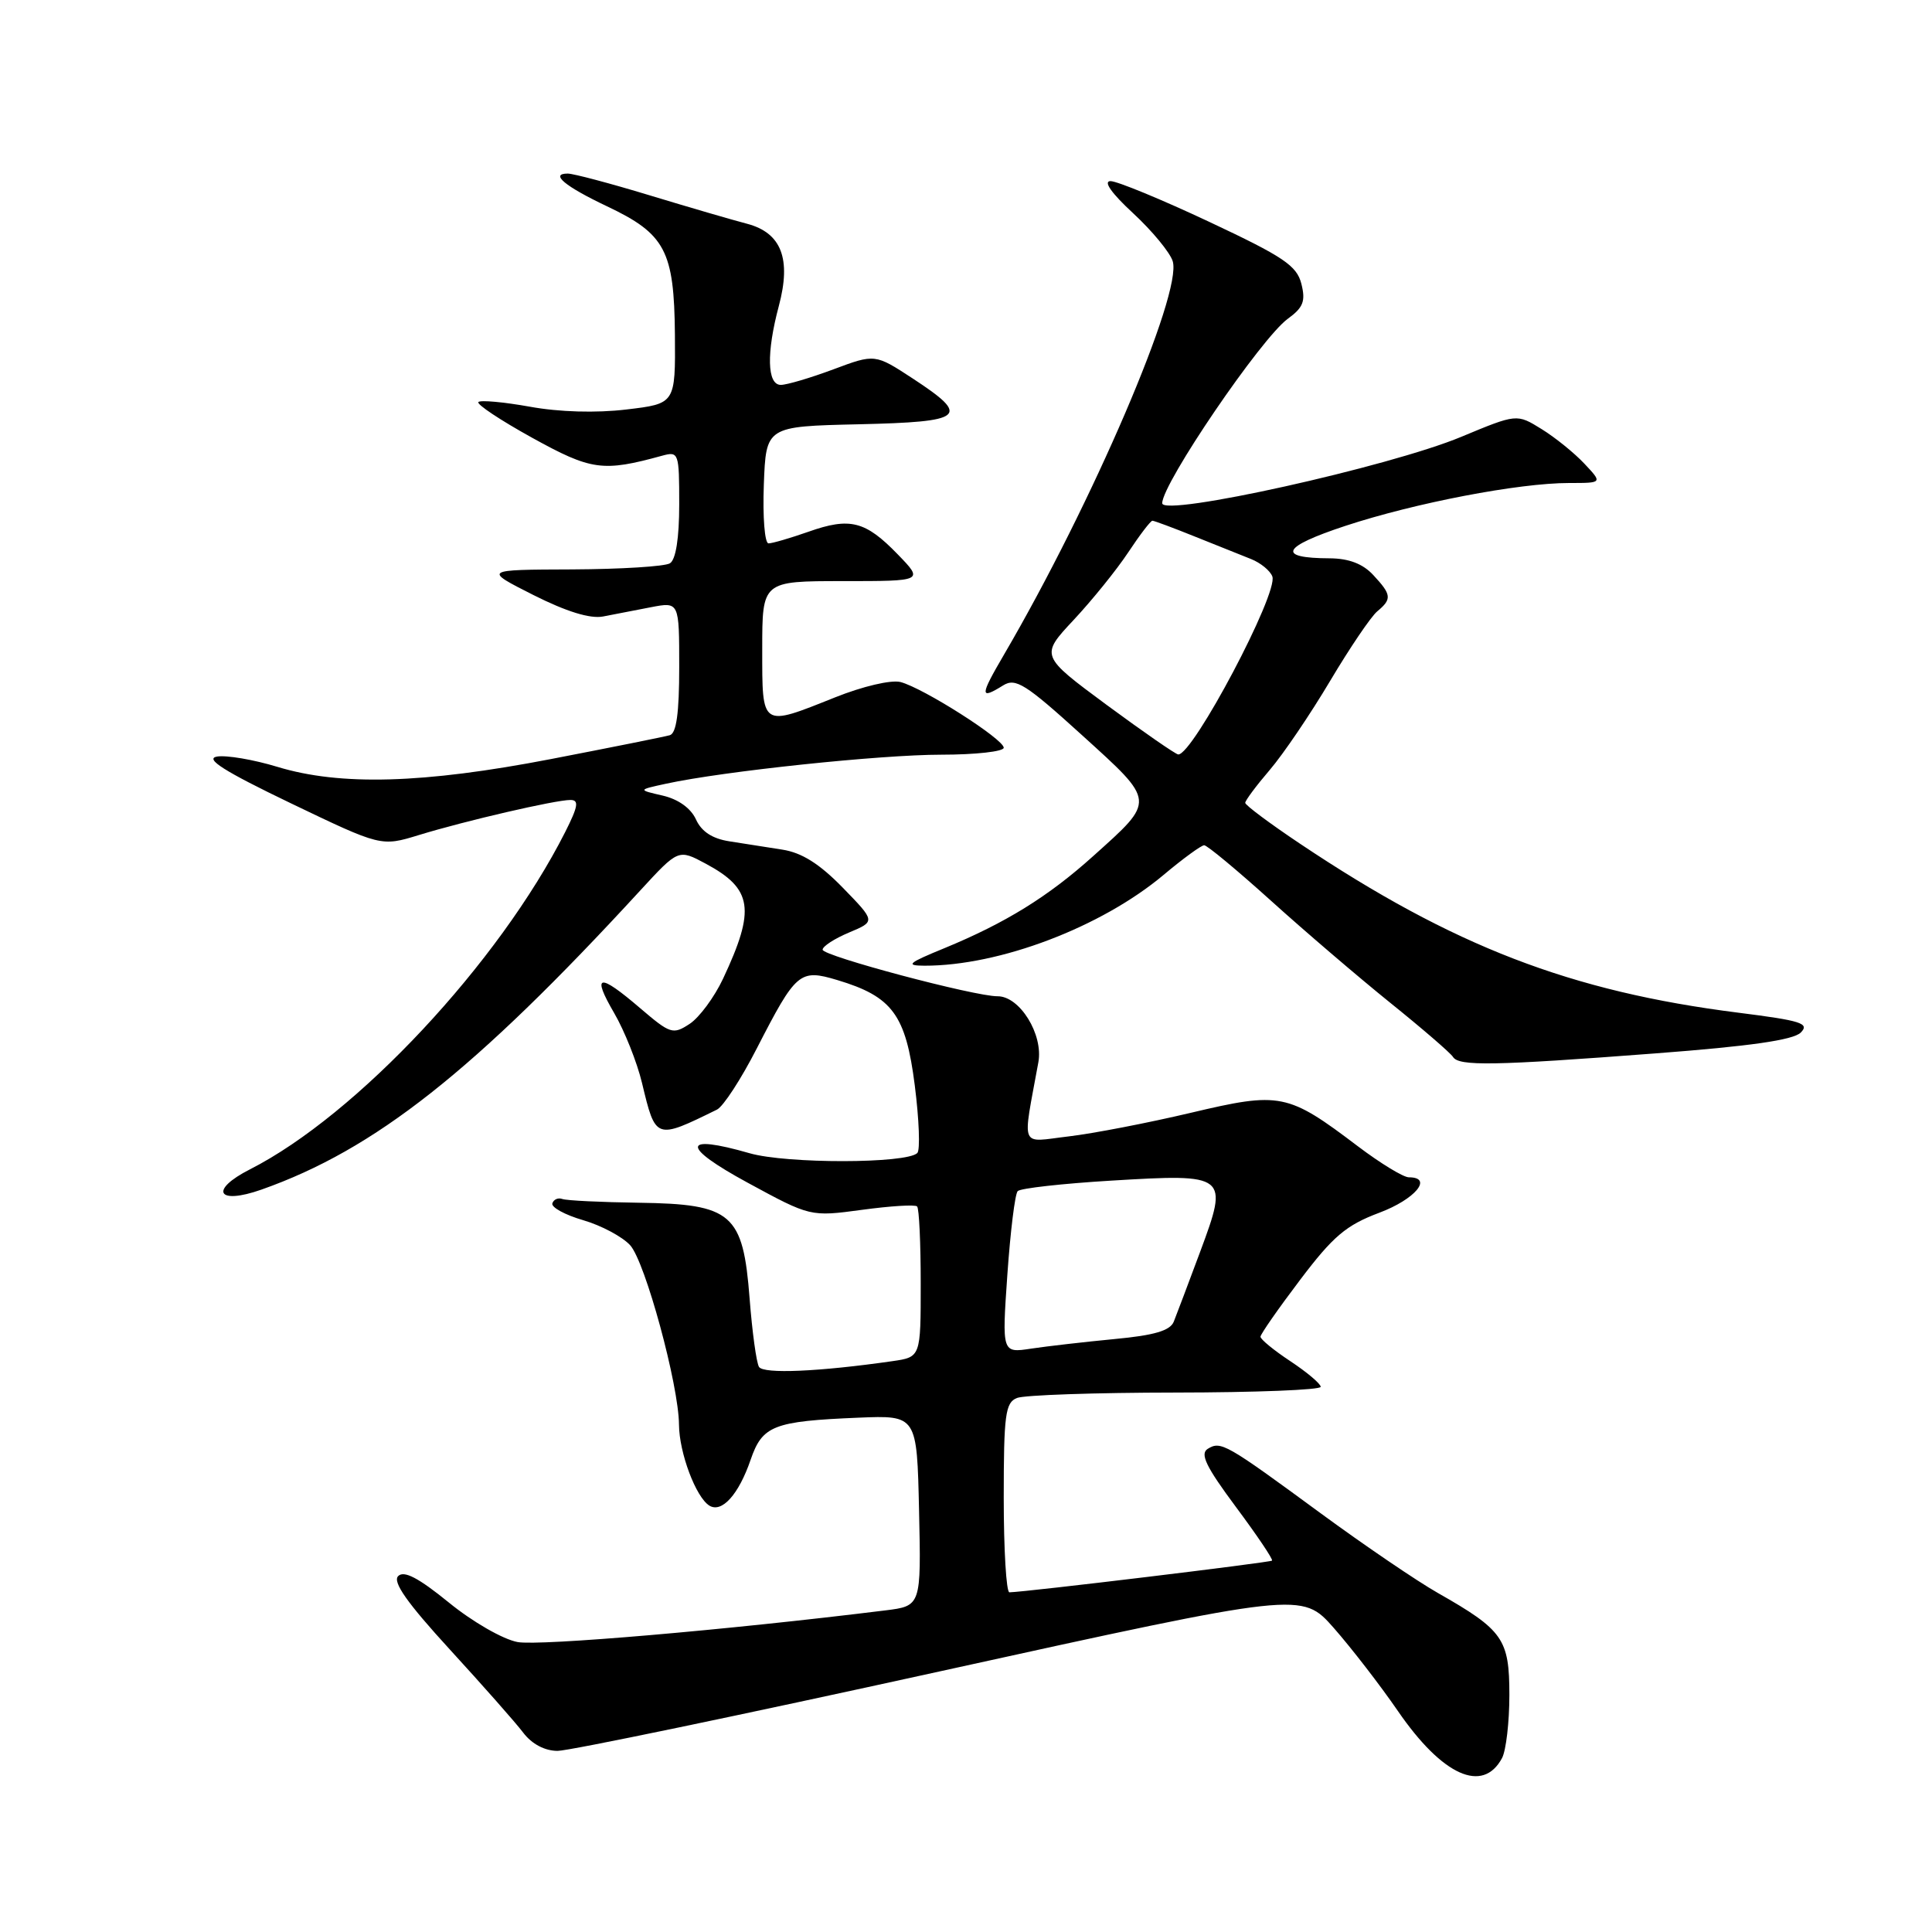 <?xml version="1.0" encoding="UTF-8" standalone="no"?>
<!DOCTYPE svg PUBLIC "-//W3C//DTD SVG 1.1//EN" "http://www.w3.org/Graphics/SVG/1.1/DTD/svg11.dtd" >
<svg xmlns="http://www.w3.org/2000/svg" xmlns:xlink="http://www.w3.org/1999/xlink" version="1.1" viewBox="0 0 256 256">
 <g >
 <path fill="currentColor"
d=" M 199.03 232.95 C 199.56 231.95 200.00 228.19 200.00 224.60 C 200.00 217.17 199.18 216.00 190.53 211.08 C 187.76 209.51 180.78 204.76 175.00 200.52 C 162.39 191.26 161.77 190.91 160.03 191.98 C 158.97 192.64 159.81 194.36 163.75 199.66 C 166.55 203.42 168.71 206.62 168.55 206.79 C 168.29 207.04 135.93 210.95 133.75 210.99 C 133.34 210.99 133.00 205.36 133.00 198.47 C 133.00 187.47 133.21 185.85 134.75 185.24 C 135.71 184.85 145.16 184.53 155.75 184.52 C 166.34 184.51 175.00 184.17 175.00 183.76 C 175.00 183.36 173.20 181.84 171.00 180.38 C 168.80 178.93 167.01 177.46 167.02 177.12 C 167.03 176.78 169.39 173.39 172.27 169.59 C 176.64 163.81 178.36 162.35 182.75 160.70 C 187.51 158.92 189.95 156.00 186.68 156.00 C 185.95 156.00 182.92 154.15 179.93 151.89 C 170.61 144.83 169.67 144.64 157.80 147.45 C 152.13 148.79 144.84 150.20 141.60 150.58 C 135.02 151.35 135.46 152.45 137.59 140.75 C 138.26 137.07 135.12 131.99 132.18 132.01 C 129.15 132.03 109.00 126.67 109.00 125.84 C 109.00 125.39 110.58 124.37 112.51 123.56 C 116.02 122.09 116.02 122.09 111.67 117.62 C 108.60 114.47 106.25 112.98 103.66 112.58 C 101.65 112.26 98.49 111.77 96.65 111.48 C 94.39 111.13 92.95 110.19 92.22 108.58 C 91.54 107.09 89.88 105.90 87.81 105.42 C 84.50 104.66 84.50 104.66 88.28 103.84 C 95.88 102.19 116.66 100.00 124.72 100.00 C 129.27 100.00 133.00 99.58 133.00 99.08 C 133.00 97.94 122.31 91.14 119.31 90.37 C 118.07 90.06 114.31 90.94 110.64 92.41 C 100.80 96.34 101.00 96.48 101.00 86.00 C 101.00 77.00 101.00 77.00 111.70 77.00 C 122.39 77.00 122.39 77.00 118.96 73.46 C 114.67 69.03 112.63 68.51 107.12 70.46 C 104.72 71.30 102.34 72.00 101.83 72.00 C 101.33 72.00 101.05 68.51 101.21 64.25 C 101.50 56.50 101.50 56.50 113.75 56.22 C 127.86 55.90 128.67 55.22 120.97 50.17 C 115.94 46.88 115.94 46.88 110.43 48.94 C 107.40 50.07 104.27 51.00 103.46 51.00 C 101.64 51.00 101.54 46.75 103.20 40.54 C 104.87 34.29 103.54 30.85 98.99 29.65 C 97.07 29.15 91.24 27.45 86.04 25.87 C 80.84 24.29 75.97 23.00 75.23 23.00 C 72.82 23.00 74.85 24.69 80.44 27.34 C 88.16 31.00 89.33 33.22 89.43 44.34 C 89.50 53.49 89.50 53.49 83.00 54.26 C 78.99 54.74 74.09 54.60 70.21 53.89 C 66.74 53.27 63.68 52.99 63.39 53.27 C 63.11 53.56 66.32 55.69 70.52 58.01 C 78.36 62.34 79.87 62.55 87.75 60.38 C 89.93 59.79 90.00 59.99 90.00 66.82 C 90.00 71.32 89.55 74.16 88.77 74.64 C 88.10 75.06 82.26 75.42 75.79 75.45 C 64.04 75.49 64.04 75.49 70.67 78.84 C 75.06 81.05 78.19 82.01 79.90 81.69 C 81.33 81.41 84.19 80.86 86.25 80.46 C 90.00 79.74 90.00 79.74 90.00 88.40 C 90.00 94.47 89.63 97.17 88.75 97.42 C 88.06 97.62 80.97 99.04 73.00 100.58 C 56.10 103.84 45.09 104.15 36.75 101.61 C 33.59 100.65 29.99 100.04 28.75 100.25 C 27.10 100.54 29.68 102.18 38.50 106.42 C 50.50 112.18 50.50 112.18 55.50 110.65 C 61.58 108.78 73.58 106.00 75.58 106.00 C 76.75 106.00 76.61 106.84 74.89 110.25 C 66.11 127.60 47.28 147.74 33.13 154.94 C 27.68 157.71 28.79 159.69 34.64 157.63 C 49.68 152.32 62.84 141.93 84.83 118.00 C 89.89 112.50 89.89 112.50 93.51 114.44 C 99.73 117.78 100.13 120.48 95.81 129.68 C 94.66 132.13 92.66 134.83 91.38 135.67 C 89.17 137.12 88.82 137.00 84.84 133.60 C 79.32 128.87 78.36 129.05 81.39 134.25 C 82.75 136.59 84.41 140.75 85.07 143.50 C 86.88 151.04 86.85 151.03 95.00 147.03 C 95.83 146.63 98.21 142.97 100.29 138.90 C 105.49 128.78 105.96 128.37 110.94 129.86 C 118.25 132.05 120.02 134.46 121.21 143.80 C 121.79 148.35 121.94 152.39 121.55 152.78 C 120.14 154.20 104.23 154.22 99.33 152.81 C 90.30 150.21 90.19 151.89 99.06 156.71 C 107.38 161.23 107.38 161.23 114.21 160.31 C 117.97 159.80 121.26 159.59 121.52 159.86 C 121.79 160.12 122.00 164.72 122.00 170.08 C 122.00 179.82 122.00 179.82 118.25 180.36 C 108.51 181.76 101.16 182.08 100.57 181.12 C 100.23 180.56 99.67 176.50 99.33 172.09 C 98.46 160.79 97.02 159.54 84.67 159.37 C 79.63 159.30 75.05 159.08 74.50 158.87 C 73.95 158.67 73.36 158.93 73.19 159.45 C 73.02 159.97 74.86 160.98 77.27 161.68 C 79.68 162.38 82.48 163.88 83.50 165.00 C 85.50 167.21 89.93 183.49 89.97 188.78 C 90.00 192.52 92.21 198.39 93.99 199.50 C 95.64 200.52 97.88 198.04 99.46 193.43 C 101.02 188.89 102.48 188.32 113.74 187.85 C 121.50 187.53 121.50 187.53 121.78 200.17 C 122.06 212.80 122.06 212.80 117.28 213.39 C 96.28 215.99 71.46 218.12 68.58 217.58 C 66.64 217.22 62.59 214.89 59.47 212.34 C 55.44 209.06 53.53 208.07 52.76 208.84 C 51.99 209.61 53.93 212.37 59.59 218.55 C 63.94 223.30 68.33 228.26 69.33 229.59 C 70.48 231.10 72.19 232.00 73.89 232.00 C 75.39 232.00 98.19 227.26 124.56 221.46 C 172.50 210.92 172.50 210.92 176.73 215.71 C 179.05 218.35 182.88 223.30 185.23 226.72 C 191.12 235.29 196.48 237.71 199.03 232.95 Z  M 219.35 139.58 C 231.88 138.63 237.62 137.81 238.61 136.82 C 239.82 135.60 238.67 135.24 230.36 134.19 C 208.11 131.38 192.57 125.39 172.25 111.79 C 168.26 109.12 165.00 106.69 165.00 106.38 C 165.00 106.07 166.46 104.11 168.25 102.02 C 170.04 99.93 173.63 94.63 176.24 90.24 C 178.85 85.85 181.66 81.70 182.49 81.01 C 184.46 79.37 184.40 78.81 181.96 76.19 C 180.58 74.70 178.73 74.00 176.21 73.98 C 169.11 73.96 169.81 72.47 178.27 69.68 C 187.49 66.64 201.23 64.00 207.92 64.00 C 212.35 64.00 212.35 64.00 209.94 61.44 C 208.62 60.03 206.06 57.96 204.26 56.85 C 200.98 54.82 200.98 54.82 193.63 57.88 C 184.13 61.84 154.00 68.53 154.00 66.68 C 154.00 64.06 167.10 44.82 170.64 42.24 C 172.69 40.75 173.02 39.91 172.44 37.61 C 171.83 35.20 170.08 34.02 160.24 29.40 C 153.92 26.43 148.03 24.00 147.15 24.00 C 146.15 24.00 147.27 25.60 150.14 28.25 C 152.67 30.59 155.03 33.45 155.39 34.61 C 156.70 38.83 144.71 66.77 133.03 86.75 C 129.82 92.24 129.80 92.76 132.92 90.82 C 134.57 89.79 135.88 90.61 143.38 97.42 C 153.19 106.32 153.16 105.98 144.85 113.44 C 138.89 118.81 133.23 122.30 125.16 125.63 C 120.30 127.62 119.92 127.95 122.50 127.96 C 132.44 127.98 145.92 122.86 154.18 115.93 C 156.75 113.77 159.18 112.00 159.56 112.00 C 159.95 112.00 163.92 115.30 168.39 119.33 C 172.85 123.36 179.97 129.45 184.22 132.88 C 188.47 136.30 192.21 139.53 192.53 140.05 C 193.30 141.29 197.86 141.22 219.35 139.58 Z  M 133.48 168.90 C 133.88 163.18 134.49 158.20 134.85 157.83 C 135.21 157.45 140.78 156.83 147.23 156.44 C 162.66 155.51 162.83 155.64 159.04 165.83 C 157.47 170.05 155.89 174.23 155.53 175.13 C 155.05 176.32 152.95 176.94 147.69 177.43 C 143.74 177.81 138.76 178.38 136.63 178.70 C 132.76 179.29 132.76 179.29 133.48 168.90 Z  M 146.66 93.42 C 137.83 86.89 137.83 86.89 142.27 82.14 C 144.71 79.53 147.96 75.51 149.49 73.20 C 151.02 70.89 152.46 69.00 152.70 69.00 C 152.93 69.00 155.46 69.94 158.31 71.09 C 161.17 72.24 164.53 73.59 165.78 74.08 C 167.03 74.58 168.30 75.61 168.59 76.38 C 169.43 78.56 158.06 100.06 156.12 99.97 C 155.78 99.95 151.52 97.00 146.66 93.42 Z "/>
</g>
</svg>